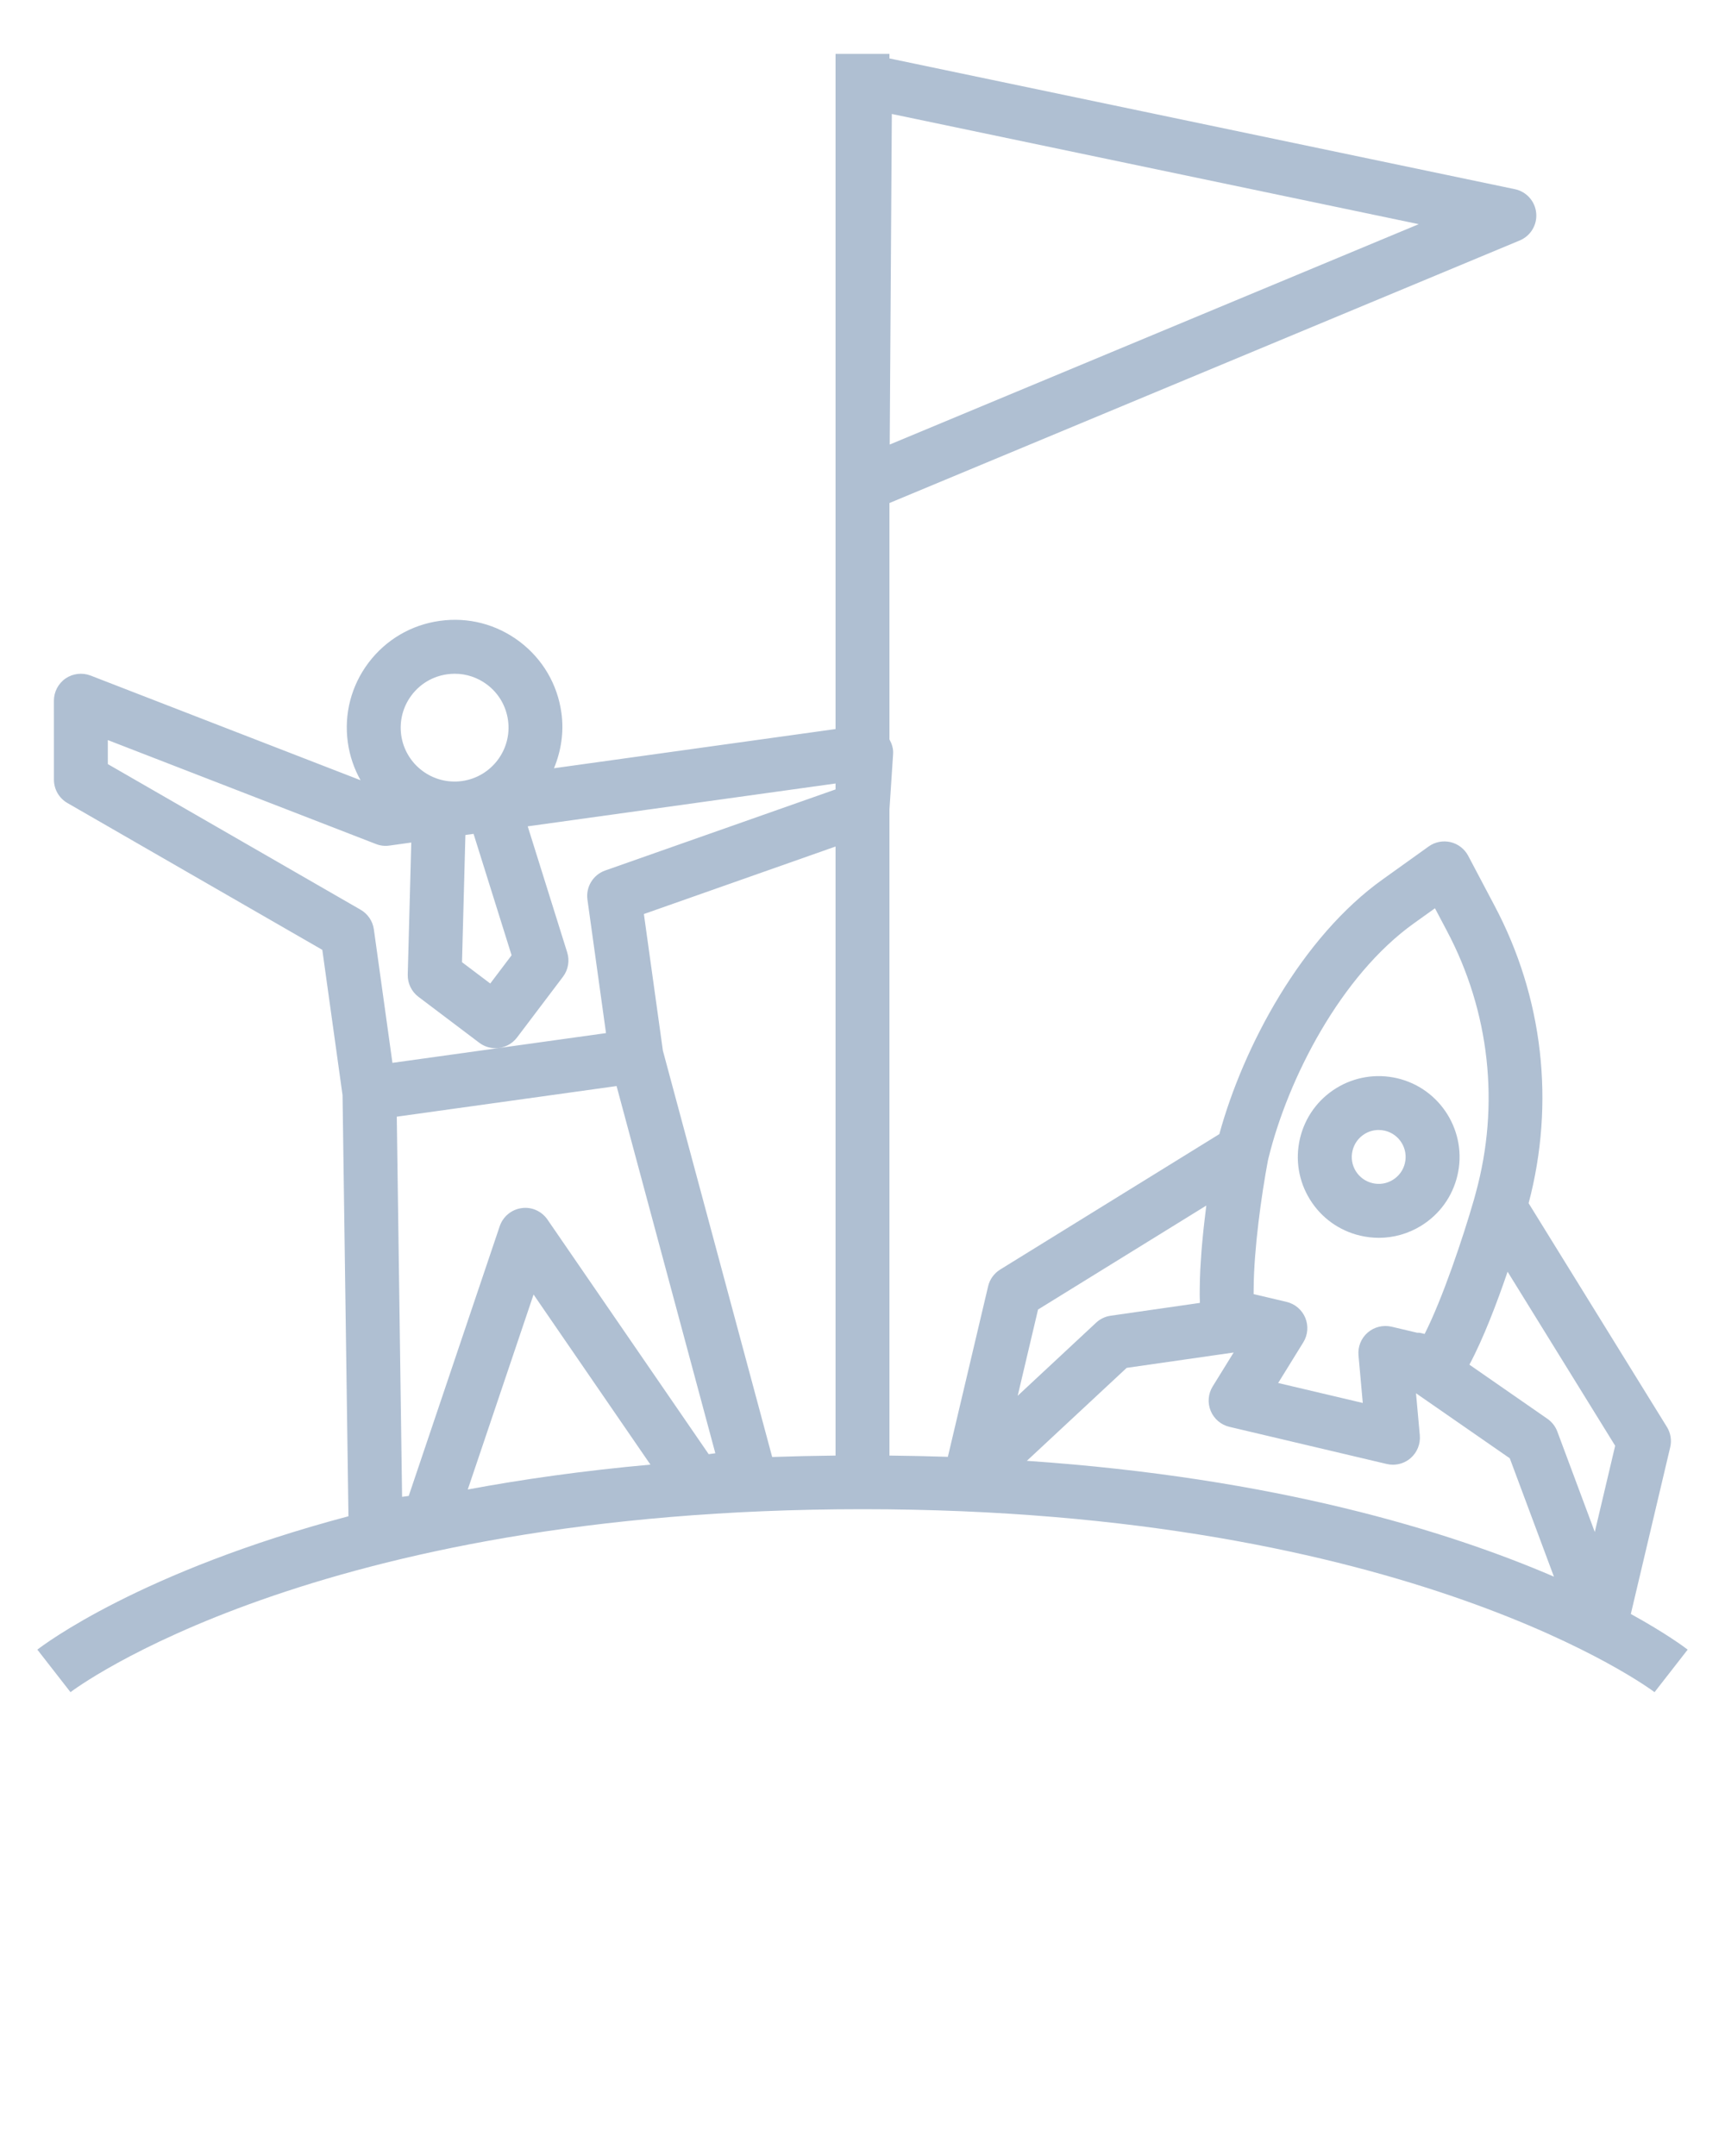 <svg xmlns="http://www.w3.org/2000/svg" xmlns:xlink="http://www.w3.org/1999/xlink" version="1.1" x="0px" y="0px" viewBox="0 0 64 80" style="enable-background:new 0 0 64 64;" xml:space="preserve"><g><path fill="#AFBFD2" d="M50.463,45.849c0.23,0.054,0.464,0.081,0.695,0.081   c0.55,0,1.091-0.152,1.57-0.448c0.683-0.422,1.159-1.083,1.344-1.863   c0.38-1.609-0.62-3.229-2.23-3.609c-0.779-0.181-1.585-0.053-2.267,0.368   c-0.682,0.422-1.158,1.083-1.343,1.863c-0.184,0.779-0.054,1.584,0.368,2.266   C49.021,45.188,49.684,45.665,50.463,45.849z M50.18,42.7c0-0.001,0-0.001,0-0.001   c0.062-0.26,0.22-0.48,0.447-0.621c0.16-0.099,0.341-0.149,0.523-0.149   c0.077,0,0.155,0.009,0.231,0.027c0.537,0.126,0.87,0.666,0.743,1.203   c-0.061,0.26-0.22,0.48-0.447,0.62c-0.227,0.14-0.494,0.186-0.756,0.122   c-0.26-0.061-0.479-0.22-0.62-0.446   C50.161,43.228,50.118,42.959,50.18,42.7z"/><path fill="#AFBFD2" d="M60.506,59.888l1.461-6.186c0.061-0.258,0.017-0.529-0.123-0.755   l-5.13-8.3c0.985-3.726,0.54-7.644-1.269-11.049l-0.973-1.843   c-0.135-0.256-0.374-0.44-0.655-0.507c-0.282-0.065-0.577-0.008-0.812,0.161   l-1.692,1.212c-3.027,2.154-5.186,6.217-6.074,9.461l-8.13,5.025   c-0.226,0.14-0.387,0.362-0.448,0.621l-1.494,6.329   C34.46,54.034,33.737,54.018,33,54.01V30.035l0.136-2.066   C33.148,27.778,33.089,27.6,33,27.436v-8.771l23.385-9.743   c0.404-0.168,0.652-0.581,0.61-1.017c-0.041-0.437-0.361-0.795-0.79-0.885   L33,2.168V2h-2v25.052l-10.446,1.454c0.26-0.633,0.376-1.333,0.275-2.057   c-0.147-1.059-0.698-1.996-1.55-2.641c-0.854-0.644-1.903-0.919-2.963-0.77   c-1.059,0.147-1.996,0.698-2.641,1.55c-0.644,0.853-0.917,1.905-0.77,2.963   c0.071,0.507,0.236,0.978,0.472,1.4L3.361,25.067   c-0.309-0.118-0.654-0.078-0.927,0.107C2.163,25.361,2,25.67,2,26l0.001,2.931   c0,0.357,0.191,0.688,0.501,0.866l9.456,5.448l0.751,5.394l0.219,15.623   c-7.711,2.046-11.307,4.766-11.542,4.949l1.229,1.578C2.701,62.722,11.579,56,32,56   c20.336,0,29.3,6.723,29.386,6.789l1.229-1.578   C62.516,61.135,61.828,60.615,60.506,59.888z M33.088,4.229l19.549,4.089   l-19.627,8.177L33.088,4.229z M59.169,56.846l-1.39-3.727   c-0.071-0.191-0.199-0.355-0.366-0.472l-2.896-2.01   c0.519-0.968,1.03-2.315,1.417-3.449l3.991,6.458L59.169,56.846z M52.476,34.248   l0.763-0.546l0.439,0.831c1.593,3,1.975,6.456,1.075,9.732   C54.75,44.274,54.723,44.375,54.721,44.384c-0.017,0.058-0.032,0.113-0.04,0.147   c-0,0.001-0.001,0.002-0.002,0.004c-0.402,1.398-1.162,3.659-1.823,4.962   l-0.162-0.039c-0.039-0.009-0.078-0.002-0.117-0.006l-0.948-0.224   c-0.314-0.072-0.643,0.008-0.885,0.218C50.5,49.655,50.374,49.97,50.402,50.29   l0.159,1.768l-3.139-0.741l0.933-1.51c0.169-0.273,0.196-0.611,0.073-0.908   s-0.381-0.517-0.693-0.591l-1.224-0.289c-0.001-0.071,0-0.145,0.002-0.219   c0.01-1.459,0.283-3.425,0.527-4.731l0.024-0.102   C47.785,40.03,49.737,36.198,52.476,34.248z M38.513,48.591l6.243-3.858   c-0.007,0.052-0.012,0.105-0.019,0.157c-0.02,0.155-0.038,0.31-0.056,0.466   c-0.011,0.1-0.022,0.199-0.033,0.299c-0.015,0.146-0.029,0.29-0.042,0.435   c-0.009,0.102-0.019,0.204-0.027,0.305c-0.012,0.15-0.021,0.296-0.03,0.443   c-0.005,0.089-0.012,0.179-0.016,0.265c-0.011,0.229-0.018,0.453-0.02,0.665   c-0.005,0.194-0.003,0.386,0.005,0.577l-3.312,0.476   c-0.201,0.029-0.39,0.119-0.539,0.259l-2.909,2.711L38.513,48.591z    M41.801,50.756l3.969-0.57l-0.778,1.259c-0.169,0.273-0.196,0.611-0.073,0.908   s0.381,0.517,0.694,0.591l5.839,1.379c0.076,0.018,0.153,0.026,0.229,0.026   c0.238,0,0.472-0.085,0.655-0.244c0.242-0.211,0.369-0.525,0.341-0.846   l-0.141-1.561l3.479,2.413l1.638,4.392c-3.938-1.696-10.331-3.669-19.555-4.298   L41.801,50.756z M28.649,54.063l-4.055-15.079l-0.705-5.068L31,31.411v22.599   C30.199,54.019,29.414,54.036,28.649,54.063z M22.876,40.299l3.664,13.625   l-0.247,0.034l-5.981-8.705c-0.215-0.312-0.59-0.481-0.962-0.424   c-0.375,0.052-0.688,0.312-0.81,0.671l-3.376,10.008l-0.246,0.034l-0.197-14.107   L22.876,40.299z M18.981,35.446l-0.792,1.048l-1.048-0.791l0.126-4.72   l0.303-0.042L18.981,35.446z M15.271,25.795c0.322-0.426,0.791-0.701,1.32-0.775   C16.686,25.007,16.779,25,16.872,25c0.432,0,0.851,0.14,1.201,0.404   c0.426,0.322,0.701,0.791,0.775,1.32c0.152,1.092-0.613,2.104-1.705,2.257   l-0.001,0c-1.093,0.152-2.103-0.612-2.257-1.705   C14.813,26.747,14.95,26.221,15.271,25.795z M4.001,28.353L4,27.461l9.948,3.857   c0.158,0.062,0.33,0.083,0.499,0.058l0.812-0.113l-0.131,4.901   c-0.008,0.322,0.14,0.63,0.397,0.824l2.256,1.704   c0.181,0.137,0.392,0.202,0.602,0.202c0.303,0,0.602-0.137,0.799-0.396   l1.706-2.256c0.194-0.258,0.253-0.594,0.156-0.902l-1.465-4.678L31,29.072v0.22   l-8.547,3.009c-0.448,0.158-0.724,0.61-0.658,1.081l0.689,4.952l-3.962,0.552   l-3.962,0.552l-0.689-4.952c-0.042-0.306-0.224-0.575-0.491-0.729L4.001,28.353z    M19.796,48.034l4.336,6.312c-2.476,0.223-4.732,0.542-6.777,0.923L19.796,48.034z   "/></g></svg>